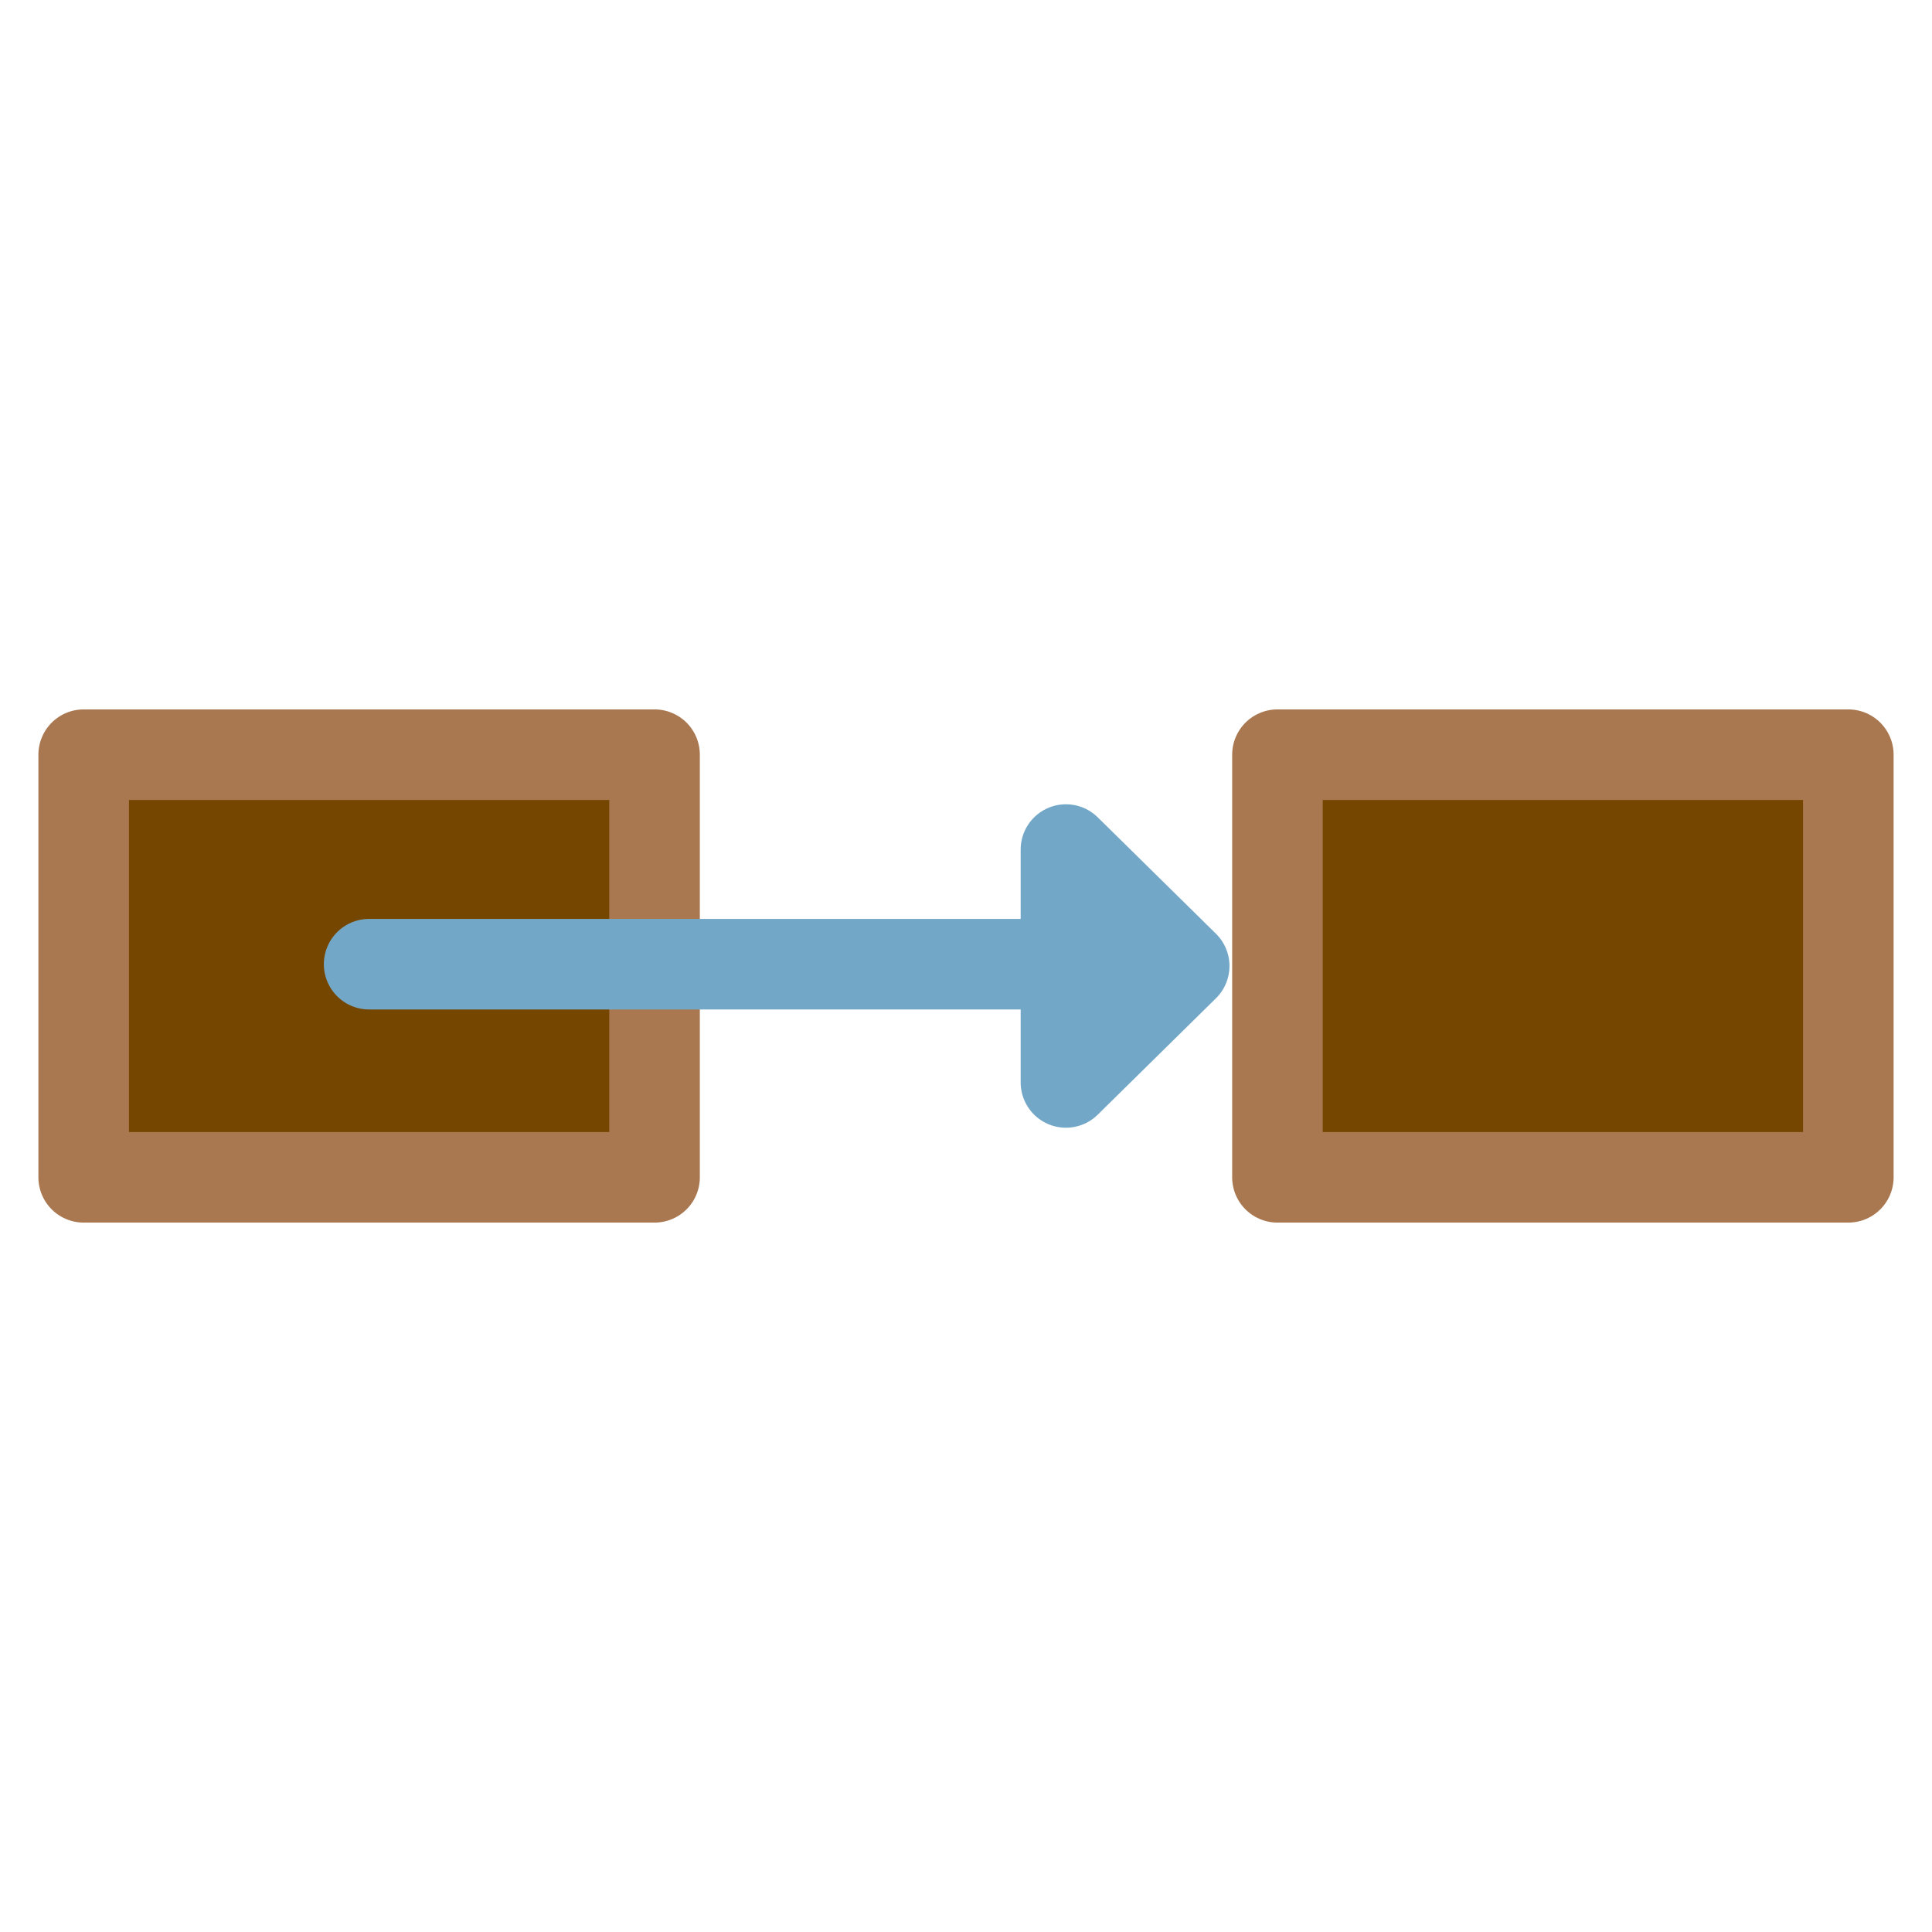 <?xml version="1.0" encoding="UTF-8" standalone="no"?>
<!DOCTYPE svg PUBLIC "-//W3C//DTD SVG 1.1//EN" "http://www.w3.org/Graphics/SVG/1.1/DTD/svg11.dtd">
<svg width="100%" height="100%" viewBox="0 0 64 64" version="1.1" xmlns="http://www.w3.org/2000/svg" xmlns:xlink="http://www.w3.org/1999/xlink" xml:space="preserve" xmlns:serif="http://www.serif.com/" style="fill-rule:evenodd;clip-rule:evenodd;stroke-linecap:round;stroke-linejoin:round;stroke-miterlimit:1.5;">
    <rect x="42.317" y="25" width="18.911" height="14" style="fill:#754600;stroke:#aa7850;stroke-width:3px;"/>
    <rect x="2.772" y="25" width="18.911" height="14" style="fill:#754600;stroke:#aa7850;stroke-width:3px;"/>
    <g>
        <path d="M39.228,32L35.311,35.857L35.311,28.143L39.228,32Z" style="fill:#73a7c7;stroke:#73a7c7;stroke-width:3px;"/>
        <path d="M12.228,31.94L35.311,31.94" style="fill:none;stroke:#73a7c7;stroke-width:3px;"/>
    </g>
</svg>
